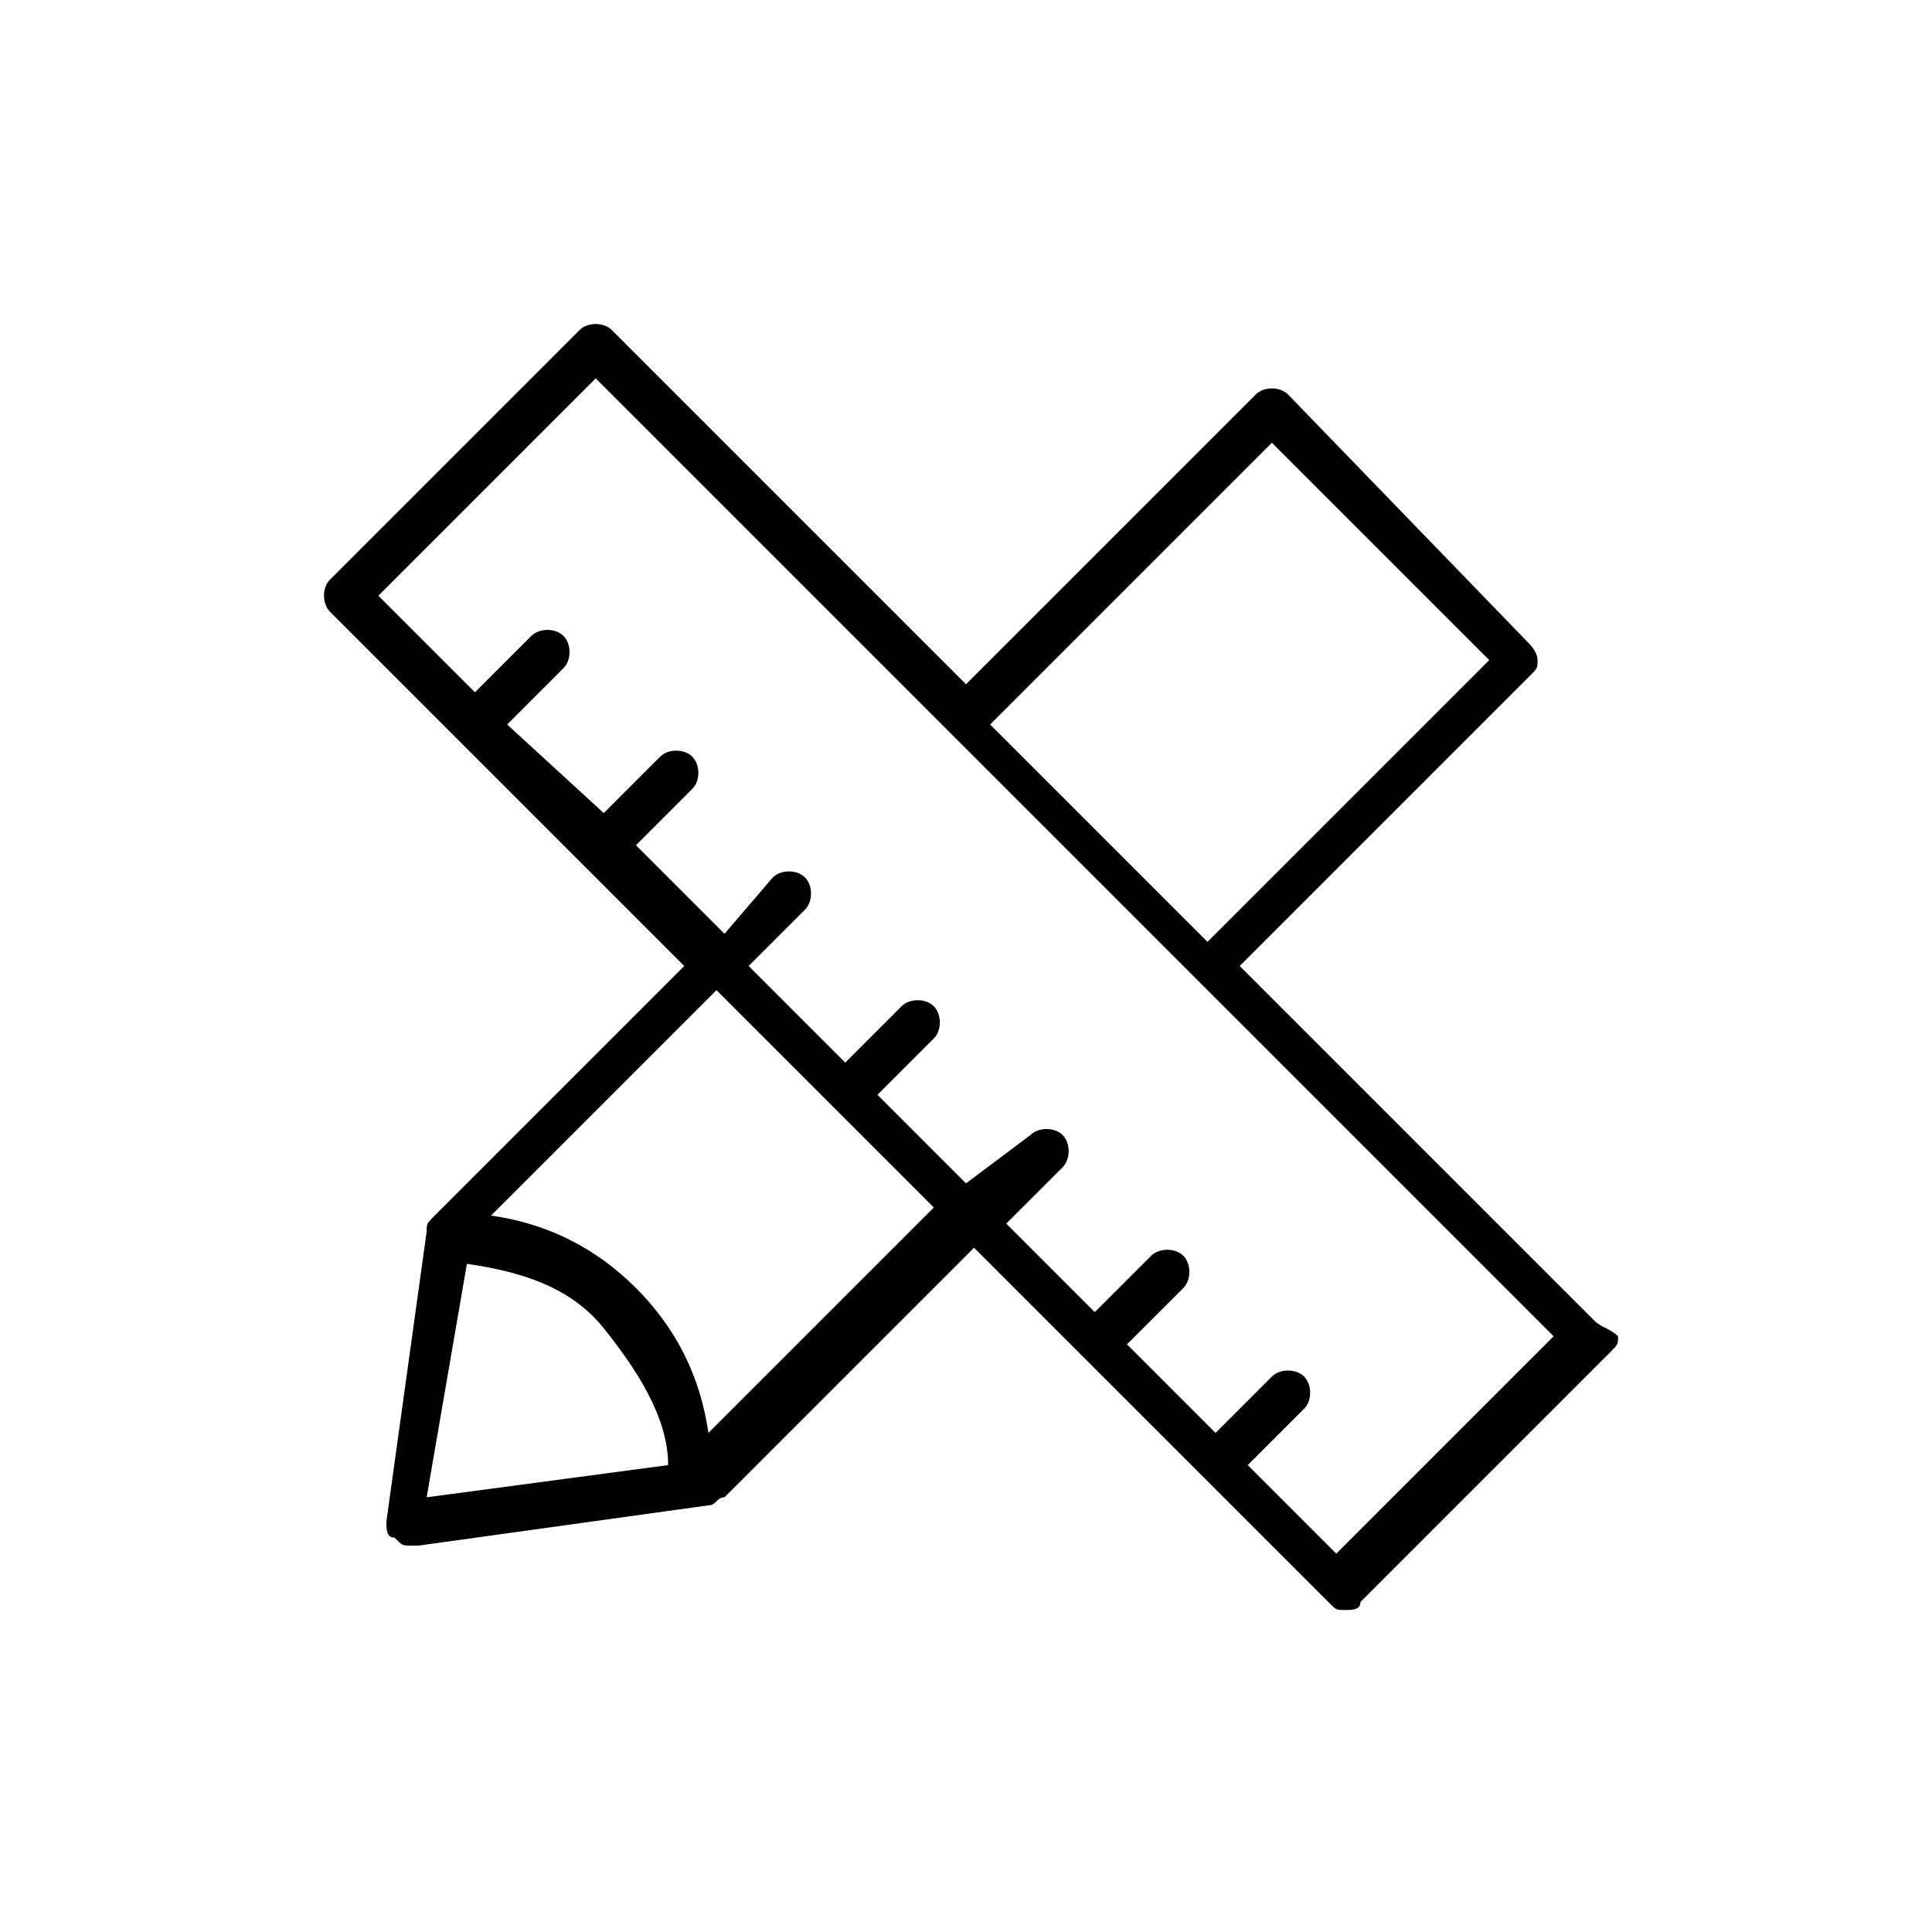 <?xml version="1.0" encoding="utf-8"?>
<!-- Generator: Adobe Illustrator 17.1.0, SVG Export Plug-In . SVG Version: 6.00 Build 0)  -->
<!DOCTYPE svg PUBLIC "-//W3C//DTD SVG 1.1//EN" "http://www.w3.org/Graphics/SVG/1.1/DTD/svg11.dtd">
<svg version="1.1" id="Artwork" xmlns="http://www.w3.org/2000/svg" xmlns:xlink="http://www.w3.org/1999/xlink" x="0px" y="0px"
	 viewBox="0 0 24 24" enable-background="new 0 0 24 24" xml:space="preserve">
<path d="M19.8,16.4L15.4,12l3.6-3.6c0.1-0.1,0.1-0.1,0.1-0.2c0-0.1-0.1-0.2-0.1-0.2L16,4.9c-0.1-0.1-0.3-0.1-0.4,0L12,8.5L7.6,4.1
	C7.5,4,7.3,4,7.2,4.1L4.1,7.2C4,7.3,4,7.5,4.1,7.6L8.5,12l-3.1,3.1c-0.1,0.1-0.1,0.1-0.1,0.2l-0.5,3.6c0,0.1,0,0.2,0.1,0.2
	C5,19.2,5,19.2,5.1,19.2c0,0,0,0,0.1,0l3.6-0.5c0.1,0,0.1-0.1,0.2-0.1l3.1-3.1l4.4,4.4c0.1,0.1,0.1,0.1,0.2,0.1c0.1,0,0.2,0,0.2-0.1
	l3.1-3.1c0.1-0.1,0.1-0.1,0.1-0.2C20,16.5,19.9,16.5,19.8,16.4z M15.8,5.5l2.7,2.7l-3.5,3.5l-2.7-2.7L15.8,5.5z M5.8,15.7
	c0.7,0.1,1.3,0.3,1.7,0.8s0.8,1.1,0.8,1.7l-3,0.4L5.8,15.7z M8.8,17.8c-0.1-0.7-0.4-1.3-0.9-1.8s-1.1-0.8-1.8-0.9l2.8-2.8l2.7,2.7
	L8.8,17.8z M16.6,19.3l-1.1-1.1l0.7-0.7c0.1-0.1,0.1-0.3,0-0.4c-0.1-0.1-0.3-0.1-0.4,0l-0.7,0.7l-1.1-1.1l0.7-0.7
	c0.1-0.1,0.1-0.3,0-0.4c-0.1-0.1-0.3-0.1-0.4,0l-0.7,0.7l-1.1-1.1l0.7-0.7c0.1-0.1,0.1-0.3,0-0.4c-0.1-0.1-0.3-0.1-0.4,0L12,14.7
	l-1.1-1.1l0.7-0.7c0.1-0.1,0.1-0.3,0-0.4c-0.1-0.1-0.3-0.1-0.4,0l-0.7,0.7L9.3,12l0.7-0.7c0.1-0.1,0.1-0.3,0-0.4
	c-0.1-0.1-0.3-0.1-0.4,0L9,11.6l-1.1-1.1l0.7-0.7c0.1-0.1,0.1-0.3,0-0.4c-0.1-0.1-0.3-0.1-0.4,0l-0.7,0.7L6.3,9L7,8.3
	C7.1,8.2,7.1,8,7,7.9c-0.1-0.1-0.3-0.1-0.4,0L5.9,8.6L4.7,7.4l2.7-2.7l11.9,11.9L16.6,19.3z"/>
</svg>
